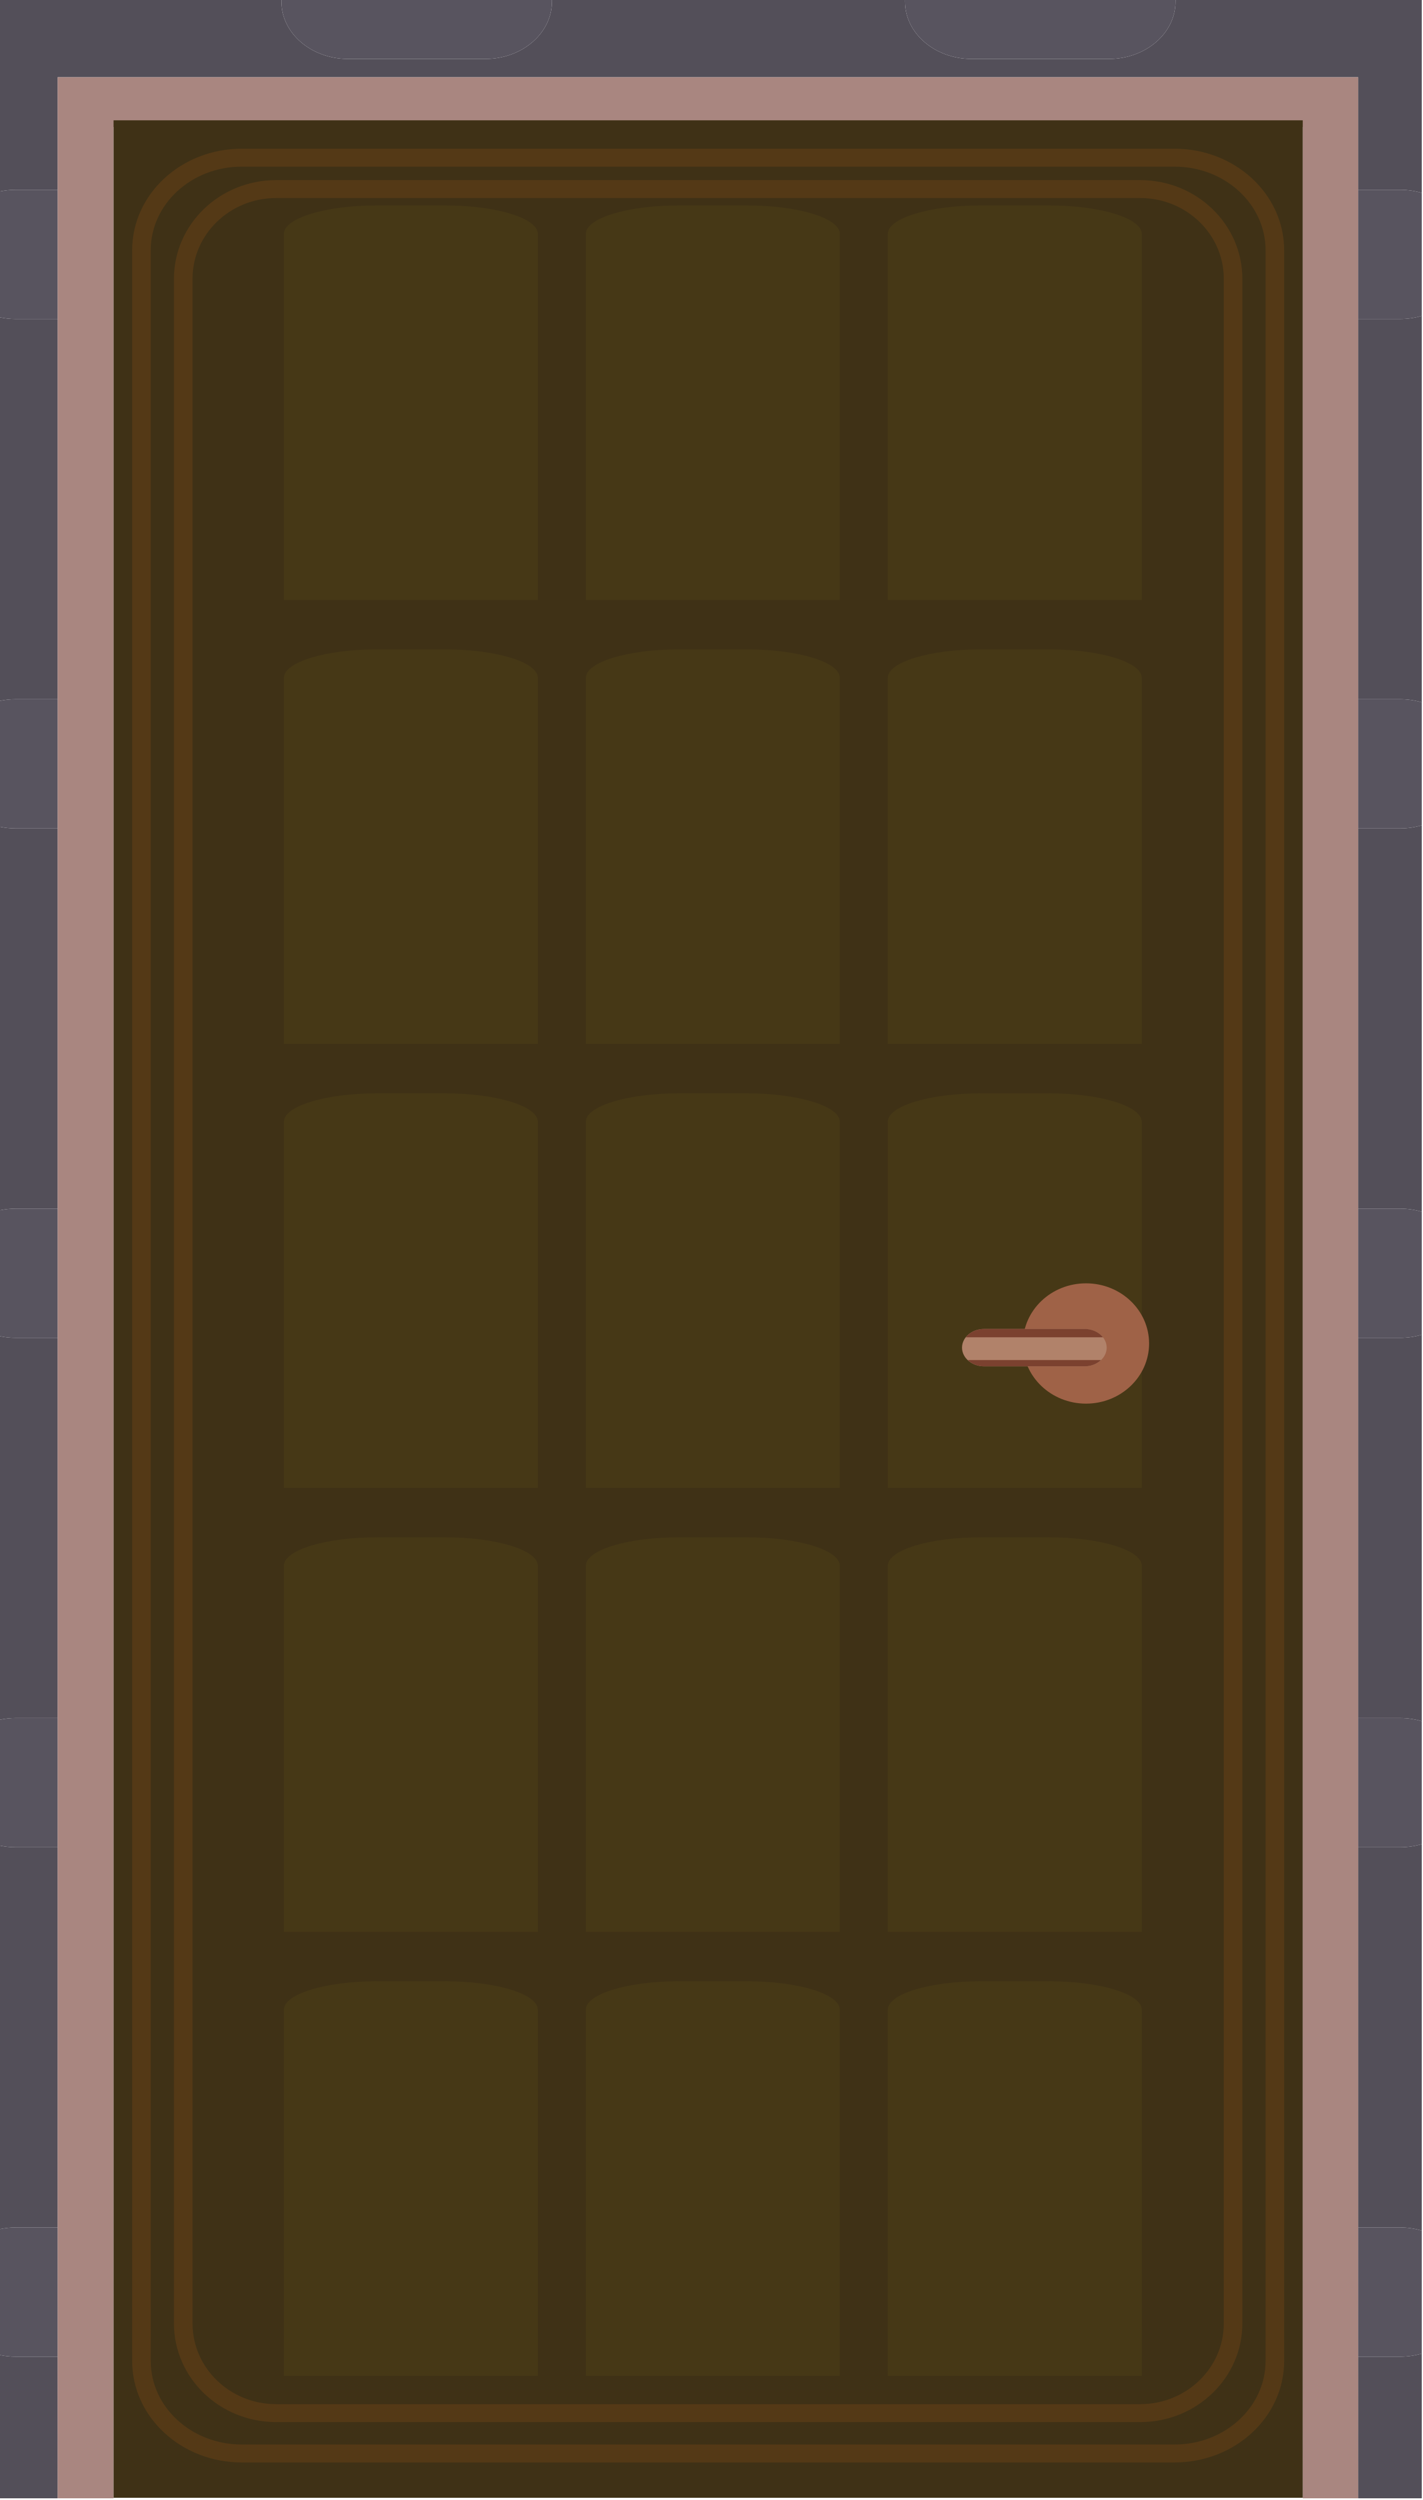 <svg width="213" height="374" viewBox="0 0 213 374" fill="none" xmlns="http://www.w3.org/2000/svg">
    <g id="casing">
        <path
            d="M212.816 373.777H203.297V352.588H209.555C210.696 352.588 211.793 352.424 212.816 352.121V373.777ZM8.631 373.777H0V352.345C0.76 352.504 1.555 352.588 2.372 352.588H8.631V373.777ZM212.816 333.72C211.793 333.417 210.696 333.252 209.555 333.252H203.297V276.373H209.555C210.696 276.373 211.793 276.209 212.816 275.907V333.72ZM0 333.496V276.131C0.76 276.289 1.555 276.373 2.372 276.373H8.631V333.252H2.372C1.555 333.252 0.76 333.337 0 333.496ZM212.816 257.505C211.793 257.203 210.696 257.037 209.555 257.037H203.297V200.159H209.555C210.696 200.159 211.793 199.995 212.816 199.692V257.505ZM0 257.281V199.916C0.76 200.075 1.555 200.159 2.372 200.159H8.631V257.037H2.372C1.555 257.037 0.76 257.123 0 257.281ZM212.816 181.291C211.793 180.988 210.696 180.823 209.555 180.823H203.297V123.944H209.555C210.696 123.944 211.793 123.78 212.816 123.477V181.291ZM0 181.067V123.701C0.76 123.86 1.555 123.944 2.372 123.944H8.631V180.823H2.372C1.555 180.823 0.76 180.907 0 181.067ZM212.816 105.075C211.793 104.772 210.696 104.608 209.555 104.608H203.297V47.729H209.555C210.696 47.729 211.793 47.564 212.816 47.261V105.075ZM0 104.851V47.485C0.76 47.645 1.555 47.729 2.372 47.729H8.631V104.608H2.372C1.555 104.608 0.76 104.692 0 104.851ZM212.816 28.86C211.793 28.557 210.696 28.393 209.555 28.393H203.297V11.555H8.631V28.393H2.372C1.555 28.393 0.76 28.477 0 28.636V-1.9494e-05H42.119V0.231C42.119 4.976 46.597 8.824 52.119 8.824H72.617C78.141 8.824 82.619 4.976 82.619 0.231V-1.9494e-05H135.461V0.231C135.461 4.976 139.939 8.824 145.461 8.824H165.96C171.484 8.824 175.961 4.976 175.961 0.231V-1.9494e-05H212.816V28.86Z"
            fill="#534F59" />
        <path
            d="M8.631 47.729H2.372C1.555 47.729 0.76 47.645 0 47.485V28.636C0.76 28.477 1.555 28.393 2.372 28.393H8.631V47.729Z"
            fill="#58545F" />
        <path
            d="M209.554 47.729H203.297V28.393H209.554C210.696 28.393 211.793 28.557 212.816 28.86V47.261C211.793 47.564 210.696 47.729 209.554 47.729Z"
            fill="#58545F" />
        <path
            d="M8.631 123.944H2.372C1.555 123.944 0.76 123.86 0 123.701V104.851C0.76 104.692 1.555 104.608 2.372 104.608H8.631V123.944Z"
            fill="#58545F" />
        <path
            d="M209.554 123.944H203.297V104.608H209.554C210.696 104.608 211.793 104.772 212.816 105.075V123.477C211.793 123.78 210.696 123.944 209.554 123.944Z"
            fill="#58545F" />
        <path
            d="M8.631 200.159H2.372C1.555 200.159 0.76 200.075 0 199.916V181.067C0.76 180.907 1.555 180.823 2.372 180.823H8.631V200.159Z"
            fill="#58545F" />
        <path
            d="M209.554 200.159H203.297V180.823H209.554C210.696 180.823 211.793 180.988 212.816 181.291V199.692C211.793 199.995 210.696 200.159 209.554 200.159Z"
            fill="#58545F" />
        <path
            d="M8.631 276.373H2.372C1.555 276.373 0.76 276.289 0 276.131V257.281C0.76 257.123 1.555 257.037 2.372 257.037H8.631V276.373Z"
            fill="#58545F" />
        <path
            d="M209.554 276.373H203.297V257.037H209.554C210.696 257.037 211.793 257.203 212.816 257.505V275.907C211.793 276.209 210.696 276.373 209.554 276.373Z"
            fill="#58545F" />
        <path
            d="M8.631 352.588H2.372C1.555 352.588 0.76 352.504 0 352.345V333.496C0.76 333.337 1.555 333.252 2.372 333.252H8.631V352.588Z"
            fill="#58545F" />
        <path
            d="M209.554 352.588H203.297V333.252H209.554C210.696 333.252 211.793 333.417 212.816 333.72V352.121C211.793 352.424 210.696 352.588 209.554 352.588Z"
            fill="#58545F" />
        <path
            d="M72.617 8.824H52.119C46.597 8.824 42.119 4.976 42.119 0.231V7.37681e-05H82.619V0.231C82.619 4.976 78.141 8.824 72.617 8.824Z"
            fill="#58545F" />
        <path
            d="M165.96 8.824H145.461C139.939 8.824 135.461 4.976 135.461 0.231V7.37681e-05H175.961V0.231C175.961 4.976 171.484 8.824 165.96 8.824Z"
            fill="#58545F" />
        <path
            d="M17.52 19H17V373.777H8.63V11.555H203.297V373.777H195V19H194.408V18.599H17.52V19Z"
            fill="#A98680" />
    </g>
    <g id="leaf">
        <path d="M16.999 373.701H195V18H16.999V373.701Z" fill="#3F3116" />
        <path
            d="M170.664 362.373H41.335C32.886 362.372 26.04 355.767 26.038 347.615V41.704C26.04 33.552 32.886 26.947 41.335 26.945H170.664C179.112 26.947 185.96 33.552 185.961 41.704V347.615C185.96 355.767 179.112 362.372 170.664 362.373ZM41.335 29.629C37.874 29.629 34.755 30.979 32.486 33.166C30.219 35.355 28.82 38.365 28.82 41.704V347.615C28.82 350.953 30.219 353.964 32.486 356.153C34.755 358.34 37.874 359.689 41.335 359.69H170.664C174.124 359.689 177.244 358.34 179.514 356.153C181.781 353.964 183.18 350.953 183.18 347.615V41.704C183.18 38.366 181.781 35.355 179.514 33.166C177.244 30.979 174.124 29.629 170.664 29.629H41.335Z"
            fill="#543916" />
        <path
            d="M175.815 368.411H175.814H36.186C31.678 368.411 27.578 366.725 24.608 363.982C21.636 361.245 19.779 357.428 19.781 353.219V37.442C19.779 33.233 21.636 29.416 24.608 26.677C27.578 23.936 31.678 22.249 36.186 22.249H175.814C180.321 22.249 184.42 23.936 187.391 26.677C190.362 29.416 192.22 33.233 192.219 37.442V353.219C192.22 357.429 190.362 361.245 187.391 363.982C184.42 366.723 180.322 368.411 175.815 368.411ZM36.186 24.933C32.401 24.933 28.994 26.346 26.529 28.617C24.068 30.891 22.563 34 22.562 37.442V353.219C22.563 356.66 24.068 359.768 26.529 362.043C28.994 364.315 32.401 365.728 36.186 365.728H175.814C179.597 365.728 183.006 364.315 185.469 362.043C187.931 359.768 189.436 356.66 189.438 353.219V37.442C189.436 34.002 187.931 30.891 185.469 28.617C183.006 26.346 179.597 24.933 175.814 24.933H36.186Z"
            fill="#543916" />
        <path
            d="M80.504 222.611H42.494V167.833C42.494 165.481 48.72 163.576 56.4 163.576H66.598C74.278 163.576 80.504 165.481 80.504 167.833V222.611Z"
            fill="#463816" />
        <path
            d="M125.704 222.611H87.694V167.833C87.694 165.481 93.921 163.576 101.6 163.576H111.798C119.478 163.576 125.704 165.481 125.704 167.833V222.611Z"
            fill="#463816" />
        <path
            d="M170.9 222.61H132.89V167.832C132.89 165.48 139.117 163.575 146.796 163.575H156.994C164.674 163.575 170.9 165.48 170.9 167.832V222.61Z"
            fill="#463816" />
        <path
            d="M80.504 156.191H42.494V101.412C42.494 99.061 48.72 97.154 56.4 97.154H66.598C74.278 97.154 80.504 99.061 80.504 101.412V156.191Z"
            fill="#463816" />
        <path
            d="M125.704 156.191H87.694V101.412C87.694 99.061 93.921 97.154 101.6 97.154H111.798C119.478 97.154 125.704 99.061 125.704 101.412V156.191Z"
            fill="#463816" />
        <path
            d="M170.903 156.191H132.893V101.412C132.893 99.061 139.119 97.154 146.8 97.154H156.997C164.678 97.154 170.903 99.061 170.903 101.412V156.191Z"
            fill="#463816" />
        <path
            d="M80.504 89.768H42.494V34.99C42.494 32.638 48.72 30.733 56.4 30.733H66.598C74.278 30.733 80.504 32.638 80.504 34.99V89.768Z"
            fill="#463816" />
        <path
            d="M125.704 89.768H87.694V34.99C87.694 32.638 93.921 30.733 101.6 30.733H111.798C119.478 30.733 125.704 32.638 125.704 34.99V89.768Z"
            fill="#463816" />
        <path
            d="M170.903 89.768H132.893V34.99C132.893 32.638 139.119 30.733 146.8 30.733H156.997C164.678 30.733 170.903 32.638 170.903 34.99V89.768Z"
            fill="#463816" />
        <path
            d="M80.504 289.033H42.494V234.255C42.494 231.903 48.72 229.997 56.4 229.997H66.598C74.278 229.997 80.504 231.903 80.504 234.255V289.033Z"
            fill="#463816" />
        <path
            d="M125.704 289.033H87.694V234.255C87.694 231.903 93.921 229.997 101.6 229.997H111.798C119.478 229.997 125.704 231.903 125.704 234.255V289.033Z"
            fill="#463816" />
        <path
            d="M170.903 289.033H132.893V234.255C132.893 231.903 139.119 229.997 146.8 229.997H156.997C164.678 229.997 170.903 231.903 170.903 234.255V289.033Z"
            fill="#463816" />
        <path
            d="M80.504 355.454H42.494V300.676C42.494 298.324 48.72 296.418 56.4 296.418H66.598C74.278 296.418 80.504 298.324 80.504 300.676V355.454Z"
            fill="#463816" />
        <path
            d="M125.704 355.454H87.694V300.676C87.694 298.324 93.921 296.418 101.6 296.418H111.798C119.478 296.418 125.704 298.324 125.704 300.676V355.454Z"
            fill="#463816" />
        <path
            d="M170.903 355.454H132.893V300.676C132.893 298.324 139.119 296.418 146.8 296.418H156.997C164.678 296.418 170.903 298.324 170.903 300.676V355.454Z"
            fill="#463816" />
    </g>
    <g id="doorhandle">
        <path
            d="M162.558 192C157.344 192 153.116 196.03 153.116 201C153.116 205.97 157.344 210 162.558 210C167.771 210 172 205.97 172 201C172 196.03 167.771 192 162.558 192Z"
            fill="#9F6247" />
        <path
            d="M144 201.622C144 203.164 145.479 204.414 147.302 204.414H162.347C164.173 204.414 165.651 203.164 165.651 201.622C165.651 200.079 164.173 198.829 162.347 198.829H147.302C145.479 198.829 144 200.079 144 201.622Z"
            fill="#B1826A" />
        <path
            d="M165.093 200.07H144.559C145.104 199.38 146.002 198.907 147.035 198.837H147.037C147.045 198.837 147.054 198.835 147.062 198.835C147.081 198.834 147.098 198.834 147.115 198.832C147.116 198.832 147.118 198.832 147.118 198.832C147.125 198.832 147.132 198.831 147.139 198.831C147.14 198.831 147.143 198.831 147.144 198.831C147.152 198.831 147.159 198.831 147.164 198.83C147.167 198.83 147.169 198.83 147.17 198.83C147.187 198.83 147.203 198.83 147.22 198.828C147.223 198.828 147.224 198.828 147.227 198.828C147.232 198.828 147.238 198.828 147.245 198.828C147.247 198.828 147.249 198.828 147.252 198.828C147.258 198.828 147.264 198.828 147.269 198.828C147.272 198.828 147.275 198.828 147.278 198.828C147.286 198.828 147.293 198.828 147.302 198.828H162.347C162.355 198.828 162.364 198.828 162.372 198.828C162.374 198.828 162.376 198.828 162.379 198.828C162.385 198.828 162.391 198.828 162.396 198.828C162.399 198.828 162.402 198.828 162.405 198.828C162.41 198.828 162.416 198.828 162.422 198.828C162.425 198.828 162.427 198.828 162.43 198.828C162.446 198.83 162.463 198.83 162.478 198.83C162.481 198.83 162.483 198.83 162.486 198.83C162.491 198.831 162.497 198.831 162.504 198.831C162.505 198.831 162.508 198.831 162.511 198.831C162.517 198.831 162.522 198.832 162.53 198.832C162.531 198.832 162.534 198.832 162.535 198.832C162.552 198.834 162.568 198.834 162.585 198.835C162.586 198.835 162.589 198.835 162.591 198.835C162.598 198.835 162.603 198.837 162.609 198.837C162.612 198.837 162.615 198.837 162.616 198.837C162.623 198.838 162.63 198.838 162.636 198.838C162.637 198.839 162.639 198.839 162.64 198.839C162.657 198.841 162.674 198.842 162.691 198.843C162.691 198.843 162.693 198.843 162.694 198.843C162.701 198.843 162.71 198.845 162.717 198.845C162.718 198.845 162.718 198.846 162.72 198.846C163.709 198.939 164.565 199.404 165.093 200.07Z"
            fill="#7B412F" />
        <path
            d="M162.347 204.414H147.302C147.295 204.414 147.288 204.414 147.279 204.414C147.278 204.414 147.276 204.414 147.273 204.414C147.268 204.414 147.262 204.414 147.256 204.414H147.255C146.301 204.403 145.45 204.042 144.858 203.483H164.794C164.2 204.042 163.35 204.403 162.395 204.414C162.393 204.414 162.393 204.414 162.392 204.414C162.386 204.414 162.381 204.414 162.375 204.414C162.374 204.414 162.371 204.414 162.369 204.414C162.362 204.414 162.355 204.414 162.347 204.414Z"
            fill="#7B412F" />
    </g>
    <defs>
        <clipPath id="clip0_68_44">
            <rect width="213" height="374" fill="white" />
        </clipPath>
    </defs>
</svg>